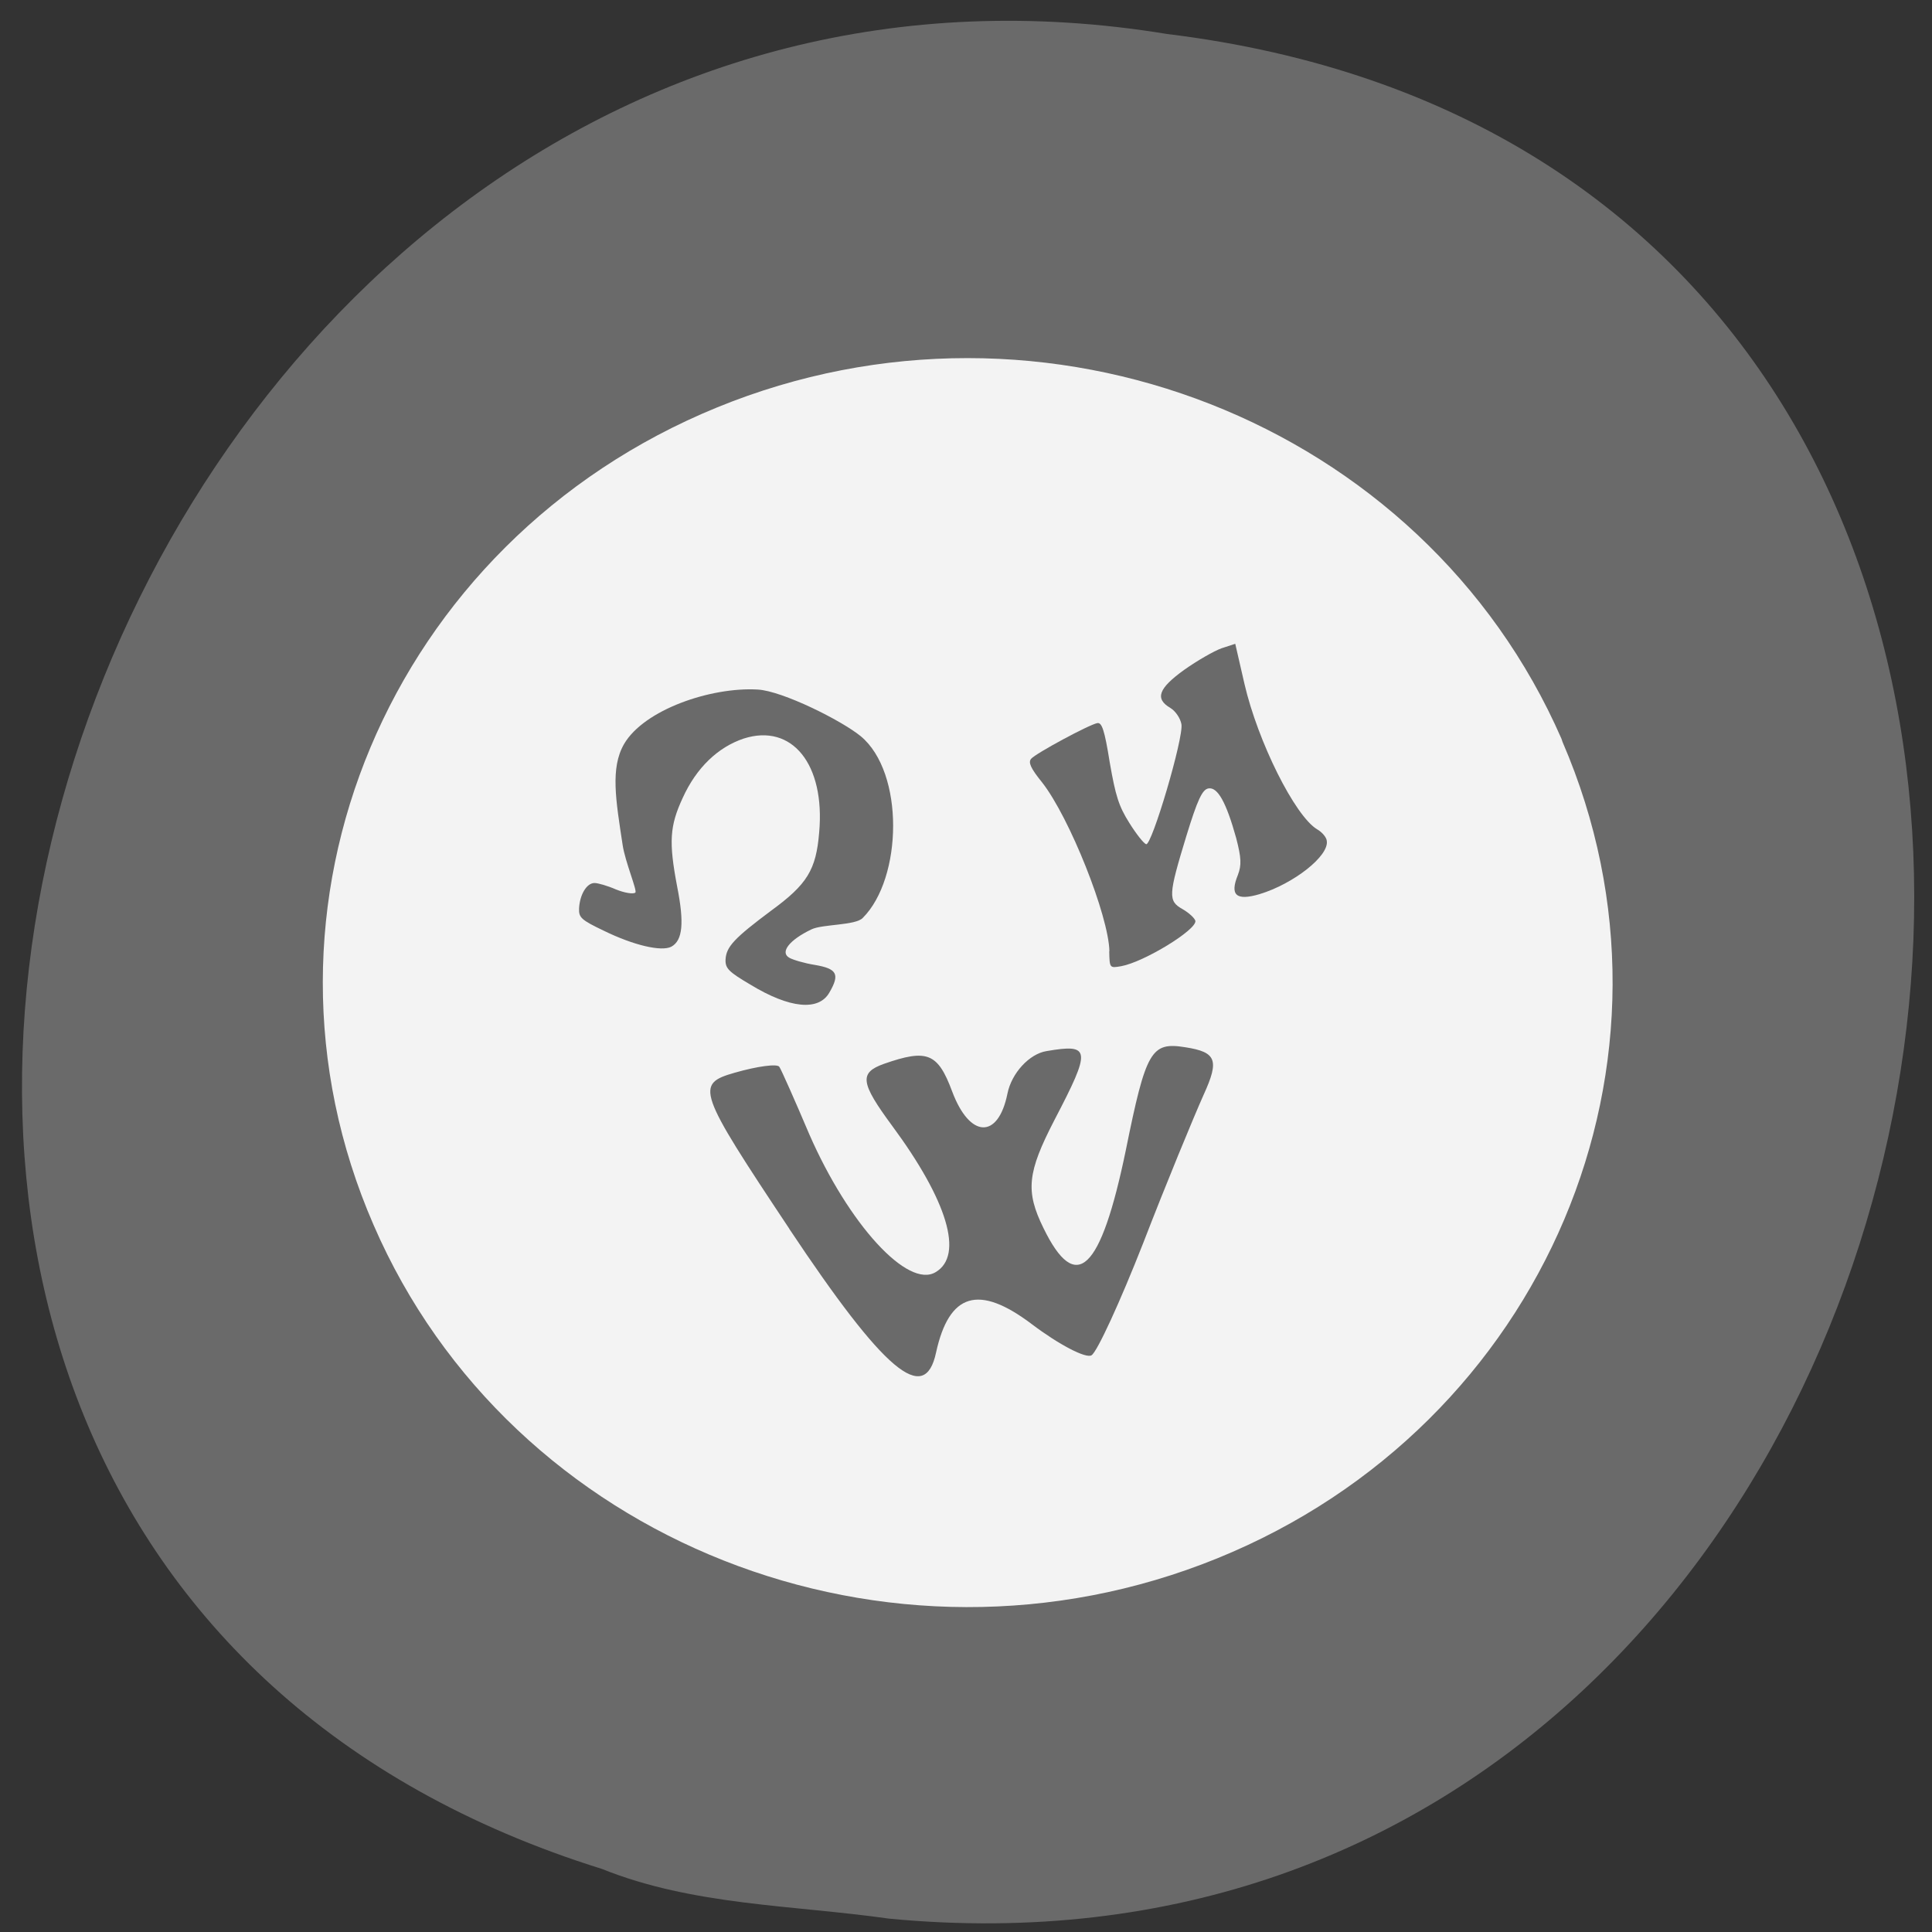 <svg xmlns="http://www.w3.org/2000/svg" viewBox="0 0 22 22"><rect x="0" y="0" width="22" height="22" fill="#333333" stroke="none"/><path d="m 10.125 21.848 c 13.07 1.25 16.586 -19.824 3.164 -21.461 c -12.34 -2.027 -18.691 17.07 -6.434 20.895 c 1.039 0.418 2.172 0.41 3.27 0.566" fill="#6a6a6a"/><path d="m 17.793 8.449 c 1.563 3.617 -0.199 7.781 -3.934 9.297 c -3.734 1.516 -8.04 -0.184 -9.605 -3.797 c -1.574 -3.617 0.176 -7.781 3.91 -9.309 c 3.73 -1.527 8.04 0.164 9.617 3.773" fill="#f3f3f3"/><g fill="#6a6a6a"><path d="m 8.988 13.992 c -1.047 -1.574 -1.074 -1.648 -0.621 -1.777 c 0.258 -0.074 0.488 -0.105 0.508 -0.066 c 0.023 0.035 0.176 0.379 0.34 0.766 c 0.449 1.027 1.125 1.766 1.441 1.57 c 0.32 -0.191 0.133 -0.813 -0.496 -1.664 c -0.363 -0.492 -0.379 -0.605 -0.094 -0.707 c 0.492 -0.172 0.613 -0.125 0.777 0.316 c 0.199 0.531 0.523 0.547 0.629 0.023 c 0.047 -0.234 0.25 -0.453 0.445 -0.484 c 0.504 -0.086 0.512 -0.023 0.09 0.785 c -0.309 0.598 -0.332 0.809 -0.125 1.23 c 0.371 0.762 0.652 0.496 0.938 -0.887 c 0.23 -1.137 0.289 -1.234 0.676 -1.172 c 0.355 0.055 0.391 0.145 0.211 0.539 c -0.117 0.262 -0.43 1.02 -0.688 1.688 c -0.262 0.668 -0.527 1.246 -0.59 1.281 c -0.063 0.039 -0.371 -0.121 -0.68 -0.355 c -0.605 -0.457 -0.941 -0.355 -1.09 0.324 c -0.129 0.605 -0.59 0.215 -1.672 -1.41"/><path d="m 6.594 10.344 c 0.008 -0.156 0.086 -0.289 0.176 -0.289 c 0.039 0 0.148 0.031 0.246 0.074 c 0.098 0.039 0.195 0.055 0.219 0.035 c 0.023 -0.023 -0.117 -0.352 -0.145 -0.543 c -0.078 -0.512 -0.141 -0.875 0.016 -1.148 c 0.227 -0.391 0.988 -0.652 1.523 -0.621 c 0.281 0.016 0.953 0.352 1.172 0.531 c 0.5 0.414 0.477 1.617 0.023 2.07 c -0.082 0.086 -0.457 0.07 -0.582 0.129 c -0.254 0.121 -0.363 0.262 -0.254 0.324 c 0.039 0.023 0.172 0.063 0.293 0.082 c 0.25 0.043 0.285 0.105 0.164 0.313 c -0.121 0.215 -0.453 0.184 -0.902 -0.09 c -0.246 -0.145 -0.285 -0.184 -0.281 -0.285 c 0.008 -0.145 0.098 -0.242 0.523 -0.559 c 0.406 -0.297 0.508 -0.461 0.543 -0.887 c 0.07 -0.777 -0.309 -1.246 -0.859 -1.07 c -0.293 0.098 -0.539 0.332 -0.695 0.676 c -0.148 0.32 -0.16 0.5 -0.063 1.01 c 0.082 0.414 0.063 0.613 -0.066 0.684 c -0.113 0.059 -0.43 -0.016 -0.766 -0.18 c -0.262 -0.125 -0.289 -0.152 -0.285 -0.254"/><path d="m 12.633 10.832 c -0.008 -0.402 -0.453 -1.523 -0.766 -1.922 c -0.133 -0.164 -0.16 -0.23 -0.125 -0.27 c 0.055 -0.063 0.664 -0.391 0.754 -0.406 c 0.051 -0.008 0.082 0.078 0.141 0.449 c 0.066 0.379 0.102 0.496 0.223 0.688 c 0.078 0.125 0.164 0.234 0.191 0.242 c 0.063 0.023 0.43 -1.215 0.402 -1.367 c -0.012 -0.066 -0.066 -0.148 -0.125 -0.184 c -0.18 -0.105 -0.137 -0.223 0.156 -0.434 c 0.148 -0.105 0.34 -0.215 0.426 -0.246 l 0.156 -0.051 l 0.105 0.457 c 0.152 0.656 0.574 1.504 0.828 1.656 c 0.055 0.031 0.105 0.09 0.109 0.129 c 0.031 0.172 -0.379 0.492 -0.766 0.609 c -0.266 0.078 -0.34 0.012 -0.246 -0.219 c 0.043 -0.113 0.039 -0.195 -0.02 -0.422 c -0.113 -0.406 -0.211 -0.582 -0.316 -0.563 c -0.07 0.012 -0.125 0.133 -0.25 0.539 c -0.207 0.68 -0.211 0.742 -0.043 0.836 c 0.074 0.043 0.137 0.102 0.145 0.133 c 0.016 0.102 -0.586 0.469 -0.844 0.516 c -0.133 0.023 -0.133 0.023 -0.137 -0.172"/></g></svg>